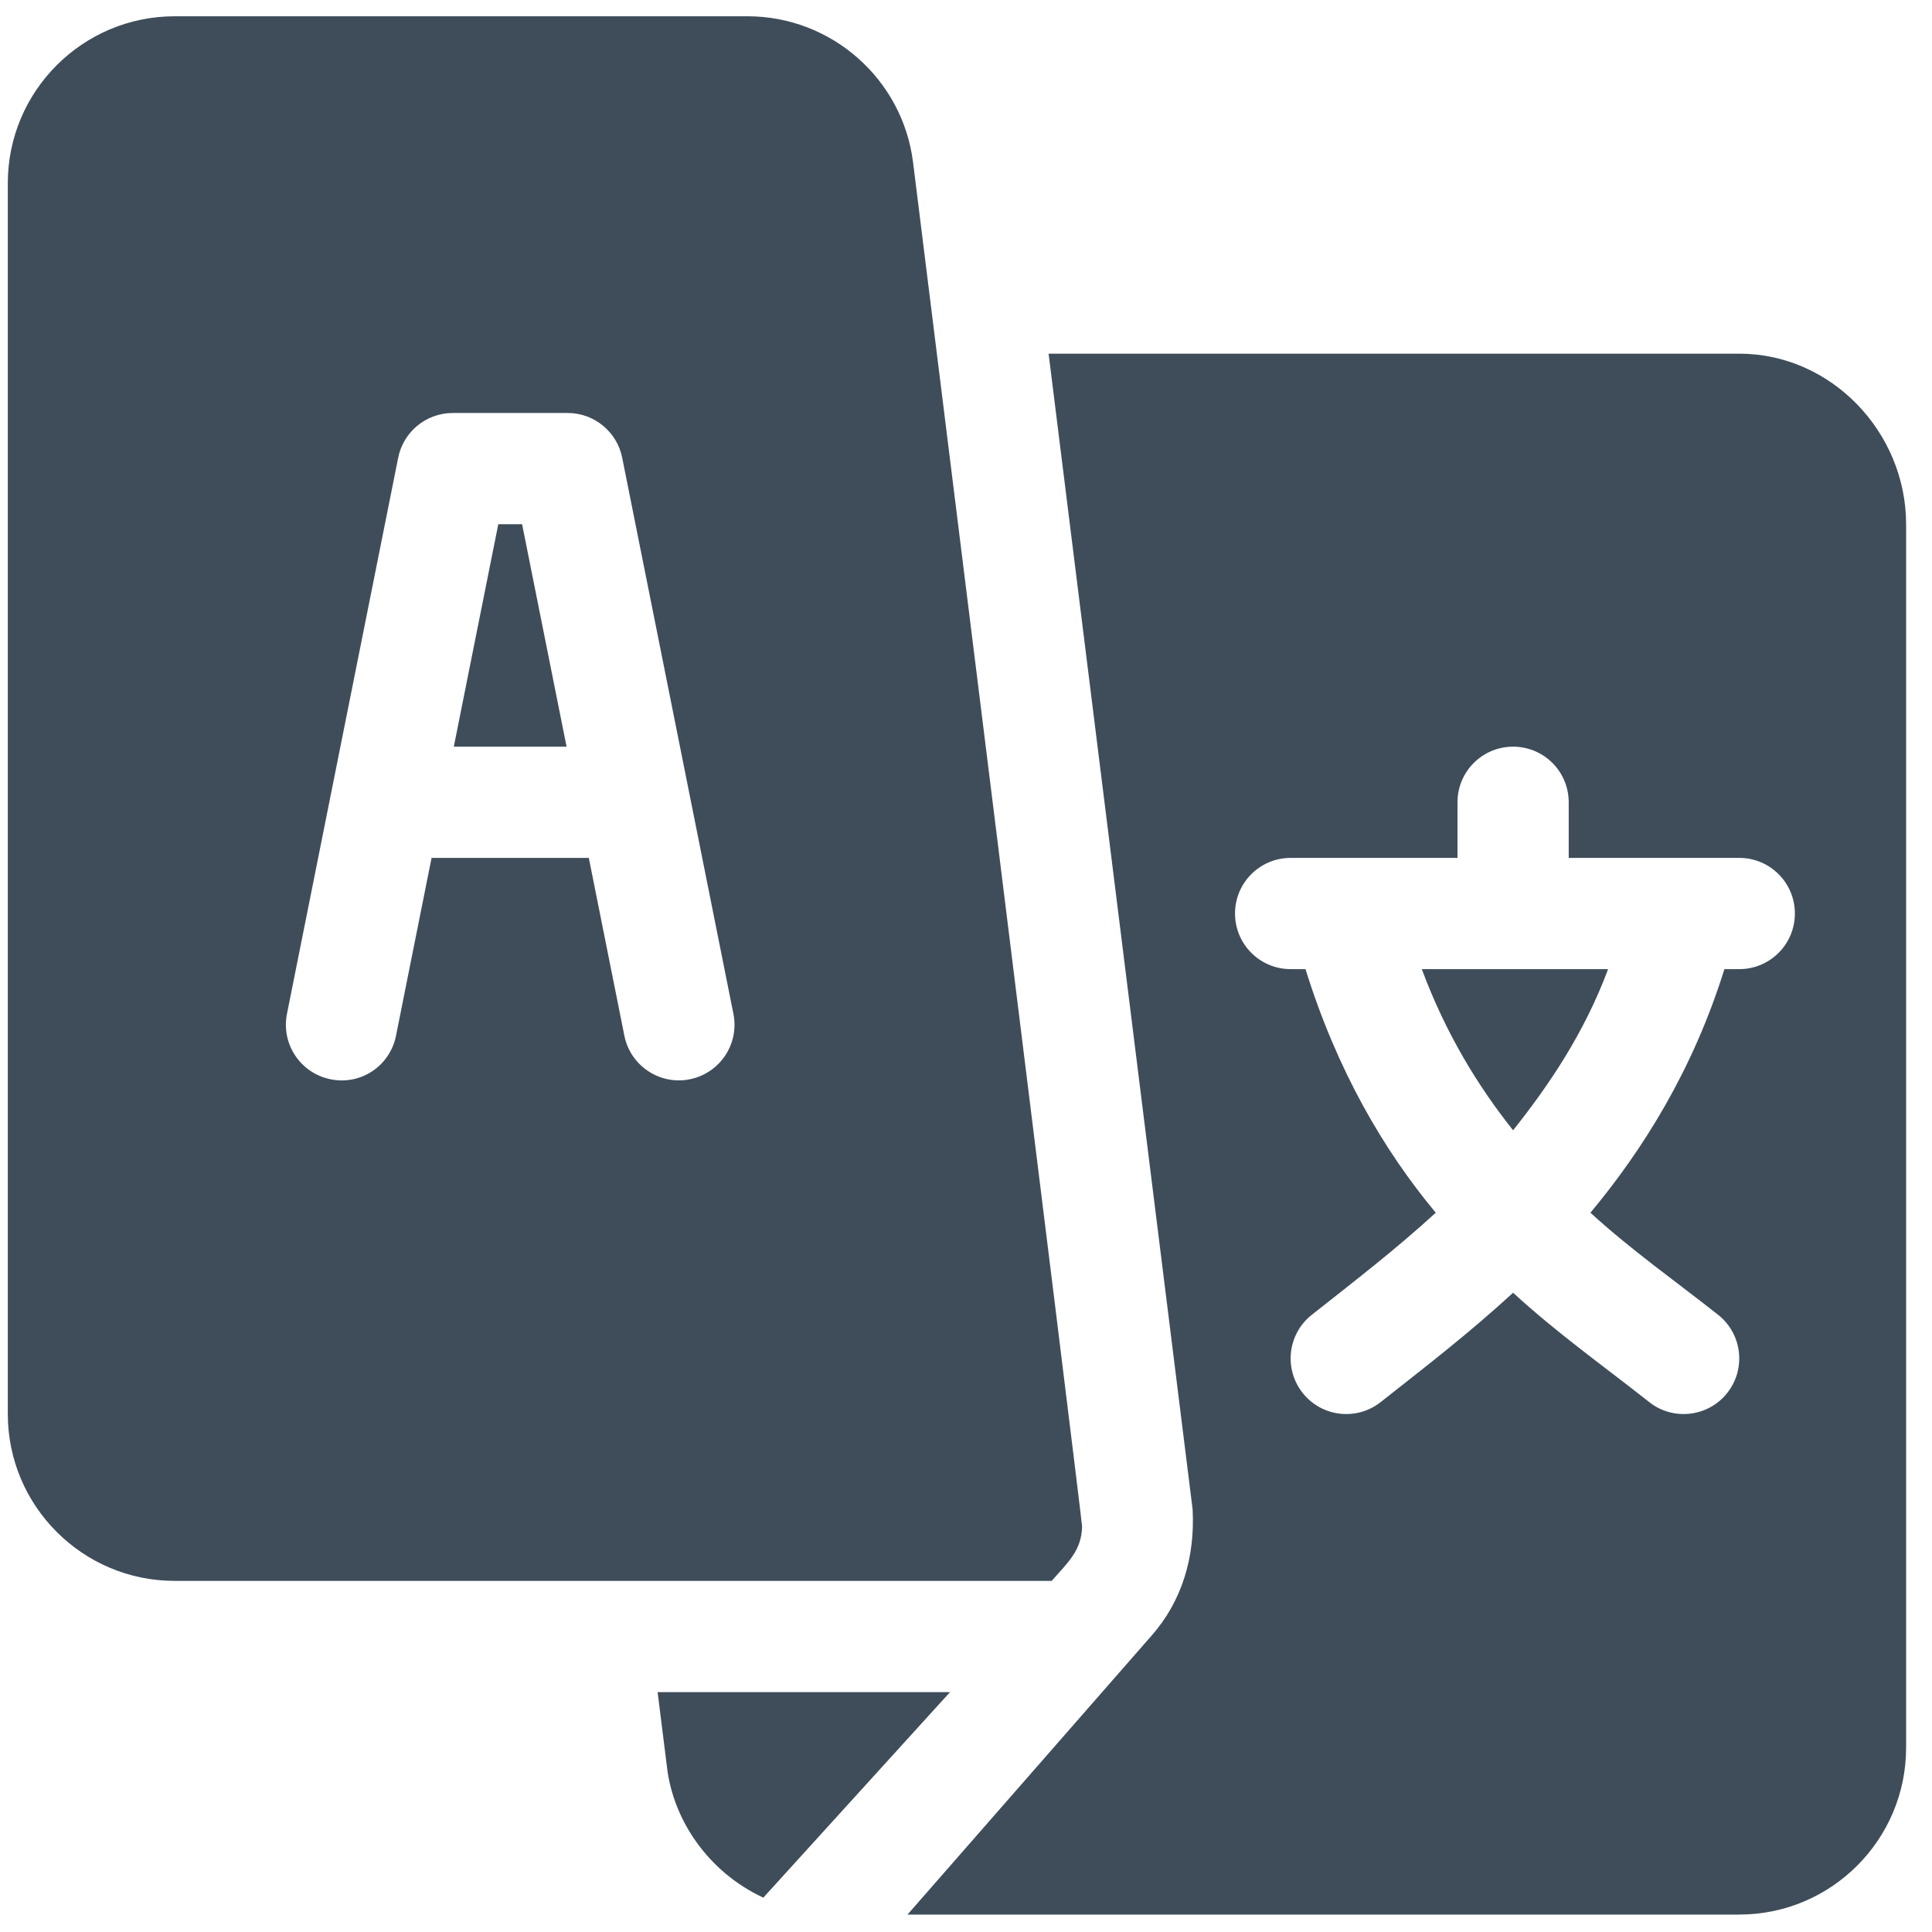 <?xml version="1.0" encoding="UTF-8" standalone="no"?>
<!-- Created with Inkscape (http://www.inkscape.org/) -->

<svg
   xmlns:dc="http://purl.org/dc/elements/1.1/"
   xmlns:cc="http://creativecommons.org/ns#"
   xmlns:rdf="http://www.w3.org/1999/02/22-rdf-syntax-ns#"
   xmlns:svg="http://www.w3.org/2000/svg"
   xmlns="http://www.w3.org/2000/svg"
   xmlns:sodipodi="http://sodipodi.sourceforge.net/DTD/sodipodi-0.dtd"
   xmlns:inkscape="http://www.inkscape.org/namespaces/inkscape"
   width="210mm"
   height="210mm"
   viewBox="0 0 210 210"
   version="1.1"
   id="svg8"
   inkscape:version="0.92.2 (5c3e80d, 2017-08-06)"
   sodipodi:docname="translate-mask.svg">
  <defs
     id="defs2" />
  <sodipodi:namedview
     id="base"
     pagecolor="#ffffff"
     bordercolor="#666666"
     borderopacity="1.0"
     inkscape:pageopacity="0.0"
     inkscape:pageshadow="2"
     inkscape:zoom="0.88051711"
     inkscape:cx="323.44213"
     inkscape:cy="371.06817"
     inkscape:document-units="mm"
     inkscape:current-layer="layer1"
     showgrid="false"
     inkscape:window-width="1920"
     inkscape:window-height="1017"
     inkscape:window-x="1272"
     inkscape:window-y="-8"
     inkscape:window-maximized="1"
     showguides="false"
     inkscape:guide-bbox="true"
     inkscape:snap-to-guides="true">
    <sodipodi:guide
       position="189.741,69.905"
       orientation="0.707,0.707"
       id="guide4669"
       inkscape:locked="false" />
    <sodipodi:guide
       position="16.573,-19.123"
       orientation="0.707,0.707"
       id="guide4681"
       inkscape:locked="false" />
    <sodipodi:guide
       position="92.55,20.133"
       orientation="0.707,0.707"
       id="guide1636"
       inkscape:locked="false" />
    <sodipodi:guide
       position="203.977,99.014"
       orientation="0.707,0.707"
       id="guide1643"
       inkscape:locked="false" />
    <sodipodi:guide
       position="405.404,259.221"
       orientation="0.707,0.707"
       id="guide1035"
       inkscape:locked="false" />
    <sodipodi:guide
       position="90.539,43.858"
       orientation="0.707,0.707"
       id="guide1250"
       inkscape:locked="false" />
    <sodipodi:guide
       position="140.447,55.031"
       orientation="0.707,0.707"
       id="guide1277"
       inkscape:locked="false" />
  </sodipodi:namedview>
  <g
     inkscape:label="Capa 1"
     inkscape:groupmode="layer"
     id="layer1"
     transform="translate(0,-87)">
    <path
       style="fill:none;stroke:none;stroke-width:0.265px;stroke-linecap:butt;stroke-linejoin:miter;stroke-opacity:1"
       d="m 199.249,247.234 -88.119,-88.119 -51.87,49.251 187.977,86.856 z"
       id="path4753"
       inkscape:connector-curvature="0" />
    <path
       style="fill:none;stroke:none;stroke-width:0.265px;stroke-linecap:butt;stroke-linejoin:miter;stroke-opacity:1"
       d="M 301.357,333.277 188.259,220.179 53.987,274.7 185.147,405.86 Z"
       id="path1631"
       inkscape:connector-curvature="0" />
    <g
       id="g964"
       transform="matrix(0.241,0,0,0.241,41.614,130.83)" />
    <g
       id="g966"
       transform="matrix(0.241,0,0,0.241,41.614,130.83)" />
    <g
       id="g968"
       transform="matrix(0.241,0,0,0.241,41.614,130.83)" />
    <g
       id="g970"
       transform="matrix(0.241,0,0,0.241,41.614,130.83)" />
    <g
       id="g972"
       transform="matrix(0.241,0,0,0.241,41.614,130.83)" />
    <g
       id="g974"
       transform="matrix(0.241,0,0,0.241,41.614,130.83)" />
    <g
       id="g976"
       transform="matrix(0.241,0,0,0.241,41.614,130.83)" />
    <g
       id="g978"
       transform="matrix(0.241,0,0,0.241,41.614,130.83)" />
    <g
       id="g980"
       transform="matrix(0.241,0,0,0.241,41.614,130.83)" />
    <g
       id="g982"
       transform="matrix(0.241,0,0,0.241,41.614,130.83)" />
    <g
       id="g984"
       transform="matrix(0.241,0,0,0.241,41.614,130.83)" />
    <g
       id="g986"
       transform="matrix(0.241,0,0,0.241,41.614,130.83)" />
    <g
       id="g988"
       transform="matrix(0.241,0,0,0.241,41.614,130.83)" />
    <g
       id="g990"
       transform="matrix(0.241,0,0,0.241,41.614,130.83)" />
    <g
       id="g992"
       transform="matrix(0.241,0,0,0.241,41.614,130.83)" />
    <g
       id="g1463"
       transform="matrix(0.403,0,0,0.403,0.849,88.769)">
      <g
         id="g1370">
        <g
           id="g1368">
          <polygon
             id="polygon1366"
             points="138.71,137 132.29,137 120.293,197 150.707,197 "
             style="fill:#3f4d5a" />
        </g>
      </g>
      <g
         id="g1376">
        <g
           id="g1374">
          <path
             id="path1372"
             d="m 381.374,257 c 6.477,17.399 15.092,31.483 24.626,43.467 9.534,-11.984 19.149,-26.069 25.626,-43.467 z"
             inkscape:connector-curvature="0"
             style="fill:#3f4d5a" />
        </g>
      </g>
      <g
         id="g1382">
        <g
           id="g1380">
          <path
             id="path1378"
             d="M 467,91 H 280.717 l 38.842,311.679 c 0.687,12.748 -2.798,24.75 -11.118,34.146 L 242.663,512 H 467 c 24.814,0 45,-20.186 45,-45 V 137 c 0,-24.814 -20.186,-46 -45,-46 z m 0,166 h -4.006 c -8.535,27.383 -22.07,48.81 -36.136,65.702 11.019,10.074 22.802,18.338 34.517,27.594 6.46,5.171 7.515,14.604 2.329,21.079 -5.162,6.465 -14.632,7.513 -21.079,2.329 -12.729,-10.047 -24.677,-18.457 -36.625,-29.421 -11.948,10.964 -22.896,19.374 -35.625,29.421 -6.447,5.184 -15.917,4.136 -21.079,-2.329 -5.186,-6.475 -4.131,-15.908 2.329,-21.079 11.715,-9.256 22.498,-17.52 33.517,-27.594 C 371.076,305.811 358.54,284.384 350.006,257 H 346 c -8.291,0 -15,-6.709 -15,-15 0,-8.291 6.709,-15 15,-15 h 45 v -15 c 0,-8.291 6.709,-15 15,-15 8.291,0 15,6.709 15,15 v 15 h 46 c 8.291,0 15,6.709 15,15 0,8.291 -6.709,15 -15,15 z"
             inkscape:connector-curvature="0"
             style="fill:#3f4d5a" />
        </g>
      </g>
      <g
         id="g1388">
        <g
           id="g1386">
          <path
             id="path1384"
             d="M 244.164,39.419 C 241.366,16.948 222.162,0 199.516,0 H 45 C 20.186,0 0,20.186 0,45 v 332 c 0,24.814 20.186,45 45,45 89.67,0 154.177,0 236.551,0 4.376,-5.002 8.044,-8.134 8.199,-14.663 C 289.788,405.7 244.367,41.043 244.164,39.419 Z m -60.22,247.288 c -7.954,1.637 -16.011,-3.527 -17.651,-11.763 L 156.706,227 h -42.411 l -9.587,47.944 c -1.611,8.115 -9.434,13.447 -17.651,11.763 -8.115,-1.626 -13.389,-9.521 -11.763,-17.651 l 29.999,-150 C 106.699,112.054 112.852,107 120,107 h 31 c 7.148,0 13.301,5.054 14.707,12.056 l 30,150 c 1.626,8.13 -3.647,16.025 -11.763,17.651 z"
             inkscape:connector-curvature="0"
             style="fill:#3f4d5a" />
        </g>
      </g>
      <g
         id="g1394">
        <g
           id="g1392">
          <path
             id="path1390"
             d="m 175.261,452 2.574,20.581 c 1.716,13.783 10.874,27.838 25.938,34.856 28.428,-31.294 11.229,-12.362 50.359,-55.437 z"
             inkscape:connector-curvature="0"
             style="fill:#3f4d5a" />
        </g>
      </g>
      <g
         id="g1396" />
      <g
         id="g1398" />
      <g
         id="g1400" />
      <g
         id="g1402" />
      <g
         id="g1404" />
      <g
         id="g1406" />
      <g
         id="g1408" />
      <g
         id="g1410" />
      <g
         id="g1412" />
      <g
         id="g1414" />
      <g
         id="g1416" />
      <g
         id="g1418" />
      <g
         id="g1420" />
      <g
         id="g1422" />
      <g
         id="g1424" />
    </g>
  </g>
</svg>
